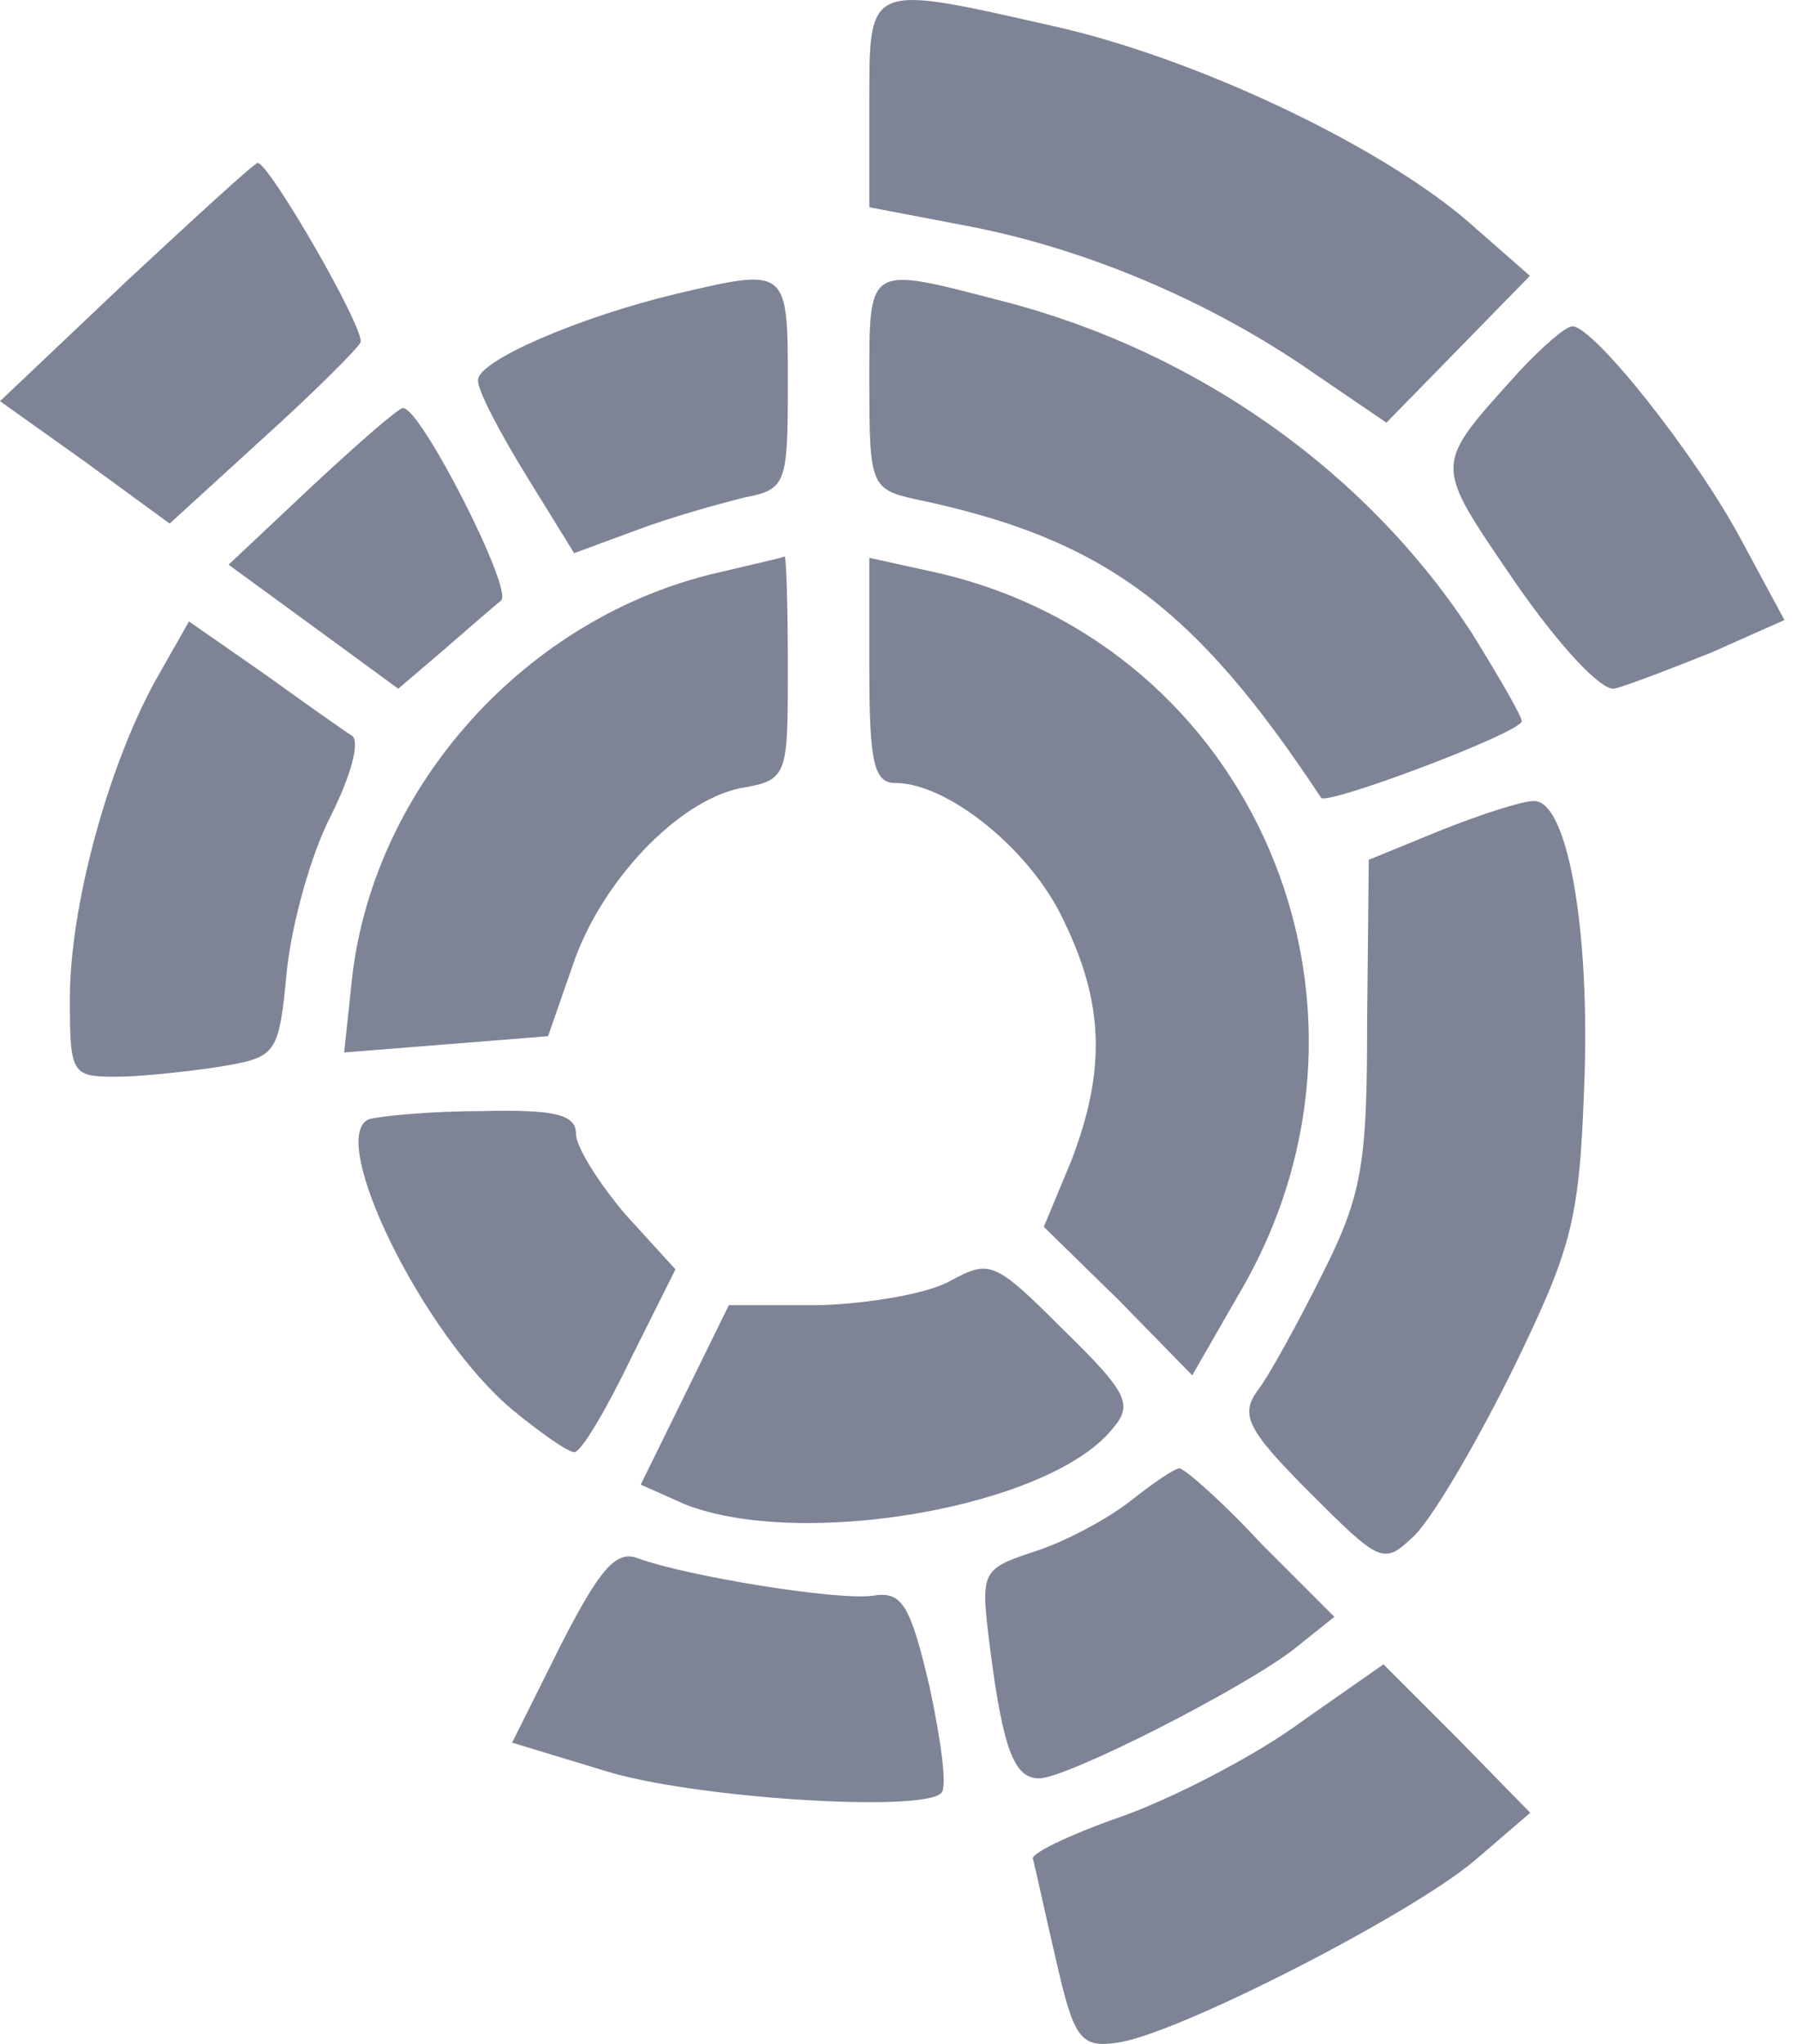 <svg width="22" height="25" viewBox="0 0 22 25" fill="none" xmlns="http://www.w3.org/2000/svg">
<path d="M10.637 1.278V2.535L11.894 2.775C13.311 3.054 14.828 3.693 16.085 4.571L16.964 5.17L17.842 4.272L18.72 3.374L17.922 2.675C16.804 1.737 14.589 0.699 12.892 0.32C10.597 -0.199 10.637 -0.219 10.637 1.278Z" fill="#7E8496"/>
<path d="M1.537 3.45L0 4.907L1.038 5.646L2.076 6.404L3.213 5.366C3.832 4.808 4.371 4.269 4.411 4.189C4.471 4.029 3.293 1.993 3.153 1.993C3.114 1.993 2.395 2.652 1.537 3.45Z" fill="#7E8496"/>
<path d="M8.283 3.592C7.105 3.872 5.848 4.41 5.848 4.65C5.848 4.79 6.127 5.309 6.446 5.828L7.025 6.766L7.784 6.486C8.203 6.327 8.782 6.167 9.101 6.087C9.62 5.987 9.64 5.927 9.64 4.69C9.64 3.273 9.64 3.273 8.283 3.592Z" fill="#7E8496"/>
<path d="M10.637 4.688C10.637 5.926 10.657 5.986 11.196 6.105C13.491 6.584 14.609 7.403 16.165 9.758C16.225 9.858 18.62 8.96 18.62 8.82C18.62 8.76 18.341 8.281 18.021 7.762C16.744 5.786 14.668 4.309 12.293 3.69C10.597 3.251 10.637 3.211 10.637 4.688Z" fill="#7E8496"/>
<path d="M18.601 4.53C17.523 5.727 17.523 5.628 18.541 7.125C19.08 7.903 19.599 8.462 19.759 8.422C19.918 8.382 20.437 8.182 20.936 7.983L21.834 7.584L21.296 6.586C20.737 5.548 19.499 3.991 19.24 3.991C19.16 3.991 18.881 4.231 18.601 4.53Z" fill="#7E8496"/>
<path d="M3.815 5.949L2.797 6.907L3.835 7.665L4.873 8.424L5.411 7.965C5.711 7.705 6.03 7.426 6.13 7.346C6.29 7.226 5.152 4.991 4.932 4.991C4.873 4.991 4.374 5.43 3.815 5.949Z" fill="#7E8496"/>
<path d="M8.781 7.005C6.446 7.544 4.59 9.6 4.311 11.935L4.211 12.873L5.468 12.773L6.706 12.674L7.005 11.815C7.344 10.797 8.283 9.799 9.061 9.64C9.64 9.54 9.64 9.5 9.64 8.163C9.64 7.404 9.62 6.786 9.6 6.806C9.56 6.826 9.201 6.905 8.781 7.005Z" fill="#7E8496"/>
<path d="M10.637 8.2C10.637 9.338 10.697 9.577 10.956 9.577C11.595 9.577 12.613 10.396 13.012 11.254C13.511 12.272 13.531 13.09 13.112 14.188L12.772 15.006L13.69 15.904L14.588 16.822L15.207 15.745C17.203 12.252 15.327 7.881 11.455 7.003L10.637 6.823V8.2Z" fill="#7E8496"/>
<path d="M1.893 8.34C1.315 9.398 0.855 11.094 0.855 12.212C0.855 13.13 0.875 13.17 1.414 13.17C1.714 13.17 2.273 13.11 2.672 13.05C3.39 12.93 3.41 12.911 3.51 11.873C3.57 11.294 3.809 10.436 4.049 9.977C4.288 9.498 4.408 9.078 4.308 8.999C4.209 8.939 3.73 8.599 3.231 8.24L2.312 7.601L1.893 8.34Z" fill="#7E8496"/>
<path d="M17.627 10.157L16.748 10.516L16.728 12.492C16.728 14.229 16.669 14.608 16.189 15.566C15.89 16.165 15.531 16.823 15.391 17.003C15.172 17.302 15.252 17.482 16.03 18.26C16.868 19.099 16.928 19.139 17.267 18.819C17.487 18.64 18.026 17.721 18.485 16.803C19.223 15.287 19.323 14.967 19.383 13.311C19.463 11.395 19.183 9.778 18.764 9.798C18.625 9.798 18.125 9.958 17.627 10.157Z" fill="#7E8496"/>
<path d="M4.513 13.69C3.994 13.91 5.172 16.325 6.269 17.243C6.609 17.522 6.948 17.762 7.028 17.762C7.108 17.762 7.407 17.263 7.706 16.644L8.265 15.526L7.647 14.848C7.327 14.469 7.048 14.029 7.048 13.87C7.048 13.63 6.788 13.57 5.91 13.59C5.271 13.59 4.653 13.65 4.513 13.69Z" fill="#7E8496"/>
<path d="M11.632 15.665C11.353 15.824 10.634 15.944 10.035 15.964H8.918L8.379 17.062L7.84 18.159L8.379 18.399C9.796 18.958 12.829 18.439 13.608 17.481C13.867 17.181 13.807 17.042 13.009 16.263C12.171 15.425 12.111 15.405 11.632 15.665Z" fill="#7E8496"/>
<path d="M13.832 18.359C13.553 18.578 13.034 18.858 12.655 18.978C11.996 19.197 11.996 19.217 12.116 20.175C12.275 21.413 12.415 21.752 12.714 21.752C13.054 21.752 15.209 20.654 15.828 20.175L16.327 19.776L15.429 18.878C14.95 18.359 14.491 17.96 14.431 17.96C14.371 17.96 14.111 18.139 13.832 18.359Z" fill="#7E8496"/>
<path d="M6.864 20.117L6.266 21.315L7.383 21.654C8.441 21.993 11.275 22.173 11.515 21.933C11.595 21.873 11.515 21.295 11.375 20.636C11.136 19.618 11.036 19.458 10.677 19.518C10.237 19.578 8.401 19.279 7.802 19.059C7.543 18.959 7.343 19.179 6.864 20.117Z" fill="#7E8496"/>
<path d="M15.93 21.055C15.391 21.455 14.433 21.953 13.794 22.193C13.156 22.413 12.637 22.652 12.637 22.732C12.657 22.792 12.776 23.351 12.916 23.949C13.136 24.927 13.216 25.047 13.655 24.987C14.353 24.907 17.207 23.45 18.026 22.772L18.724 22.173L17.826 21.255L16.928 20.357L15.93 21.055Z" fill="#7E8496"/>
</svg>
